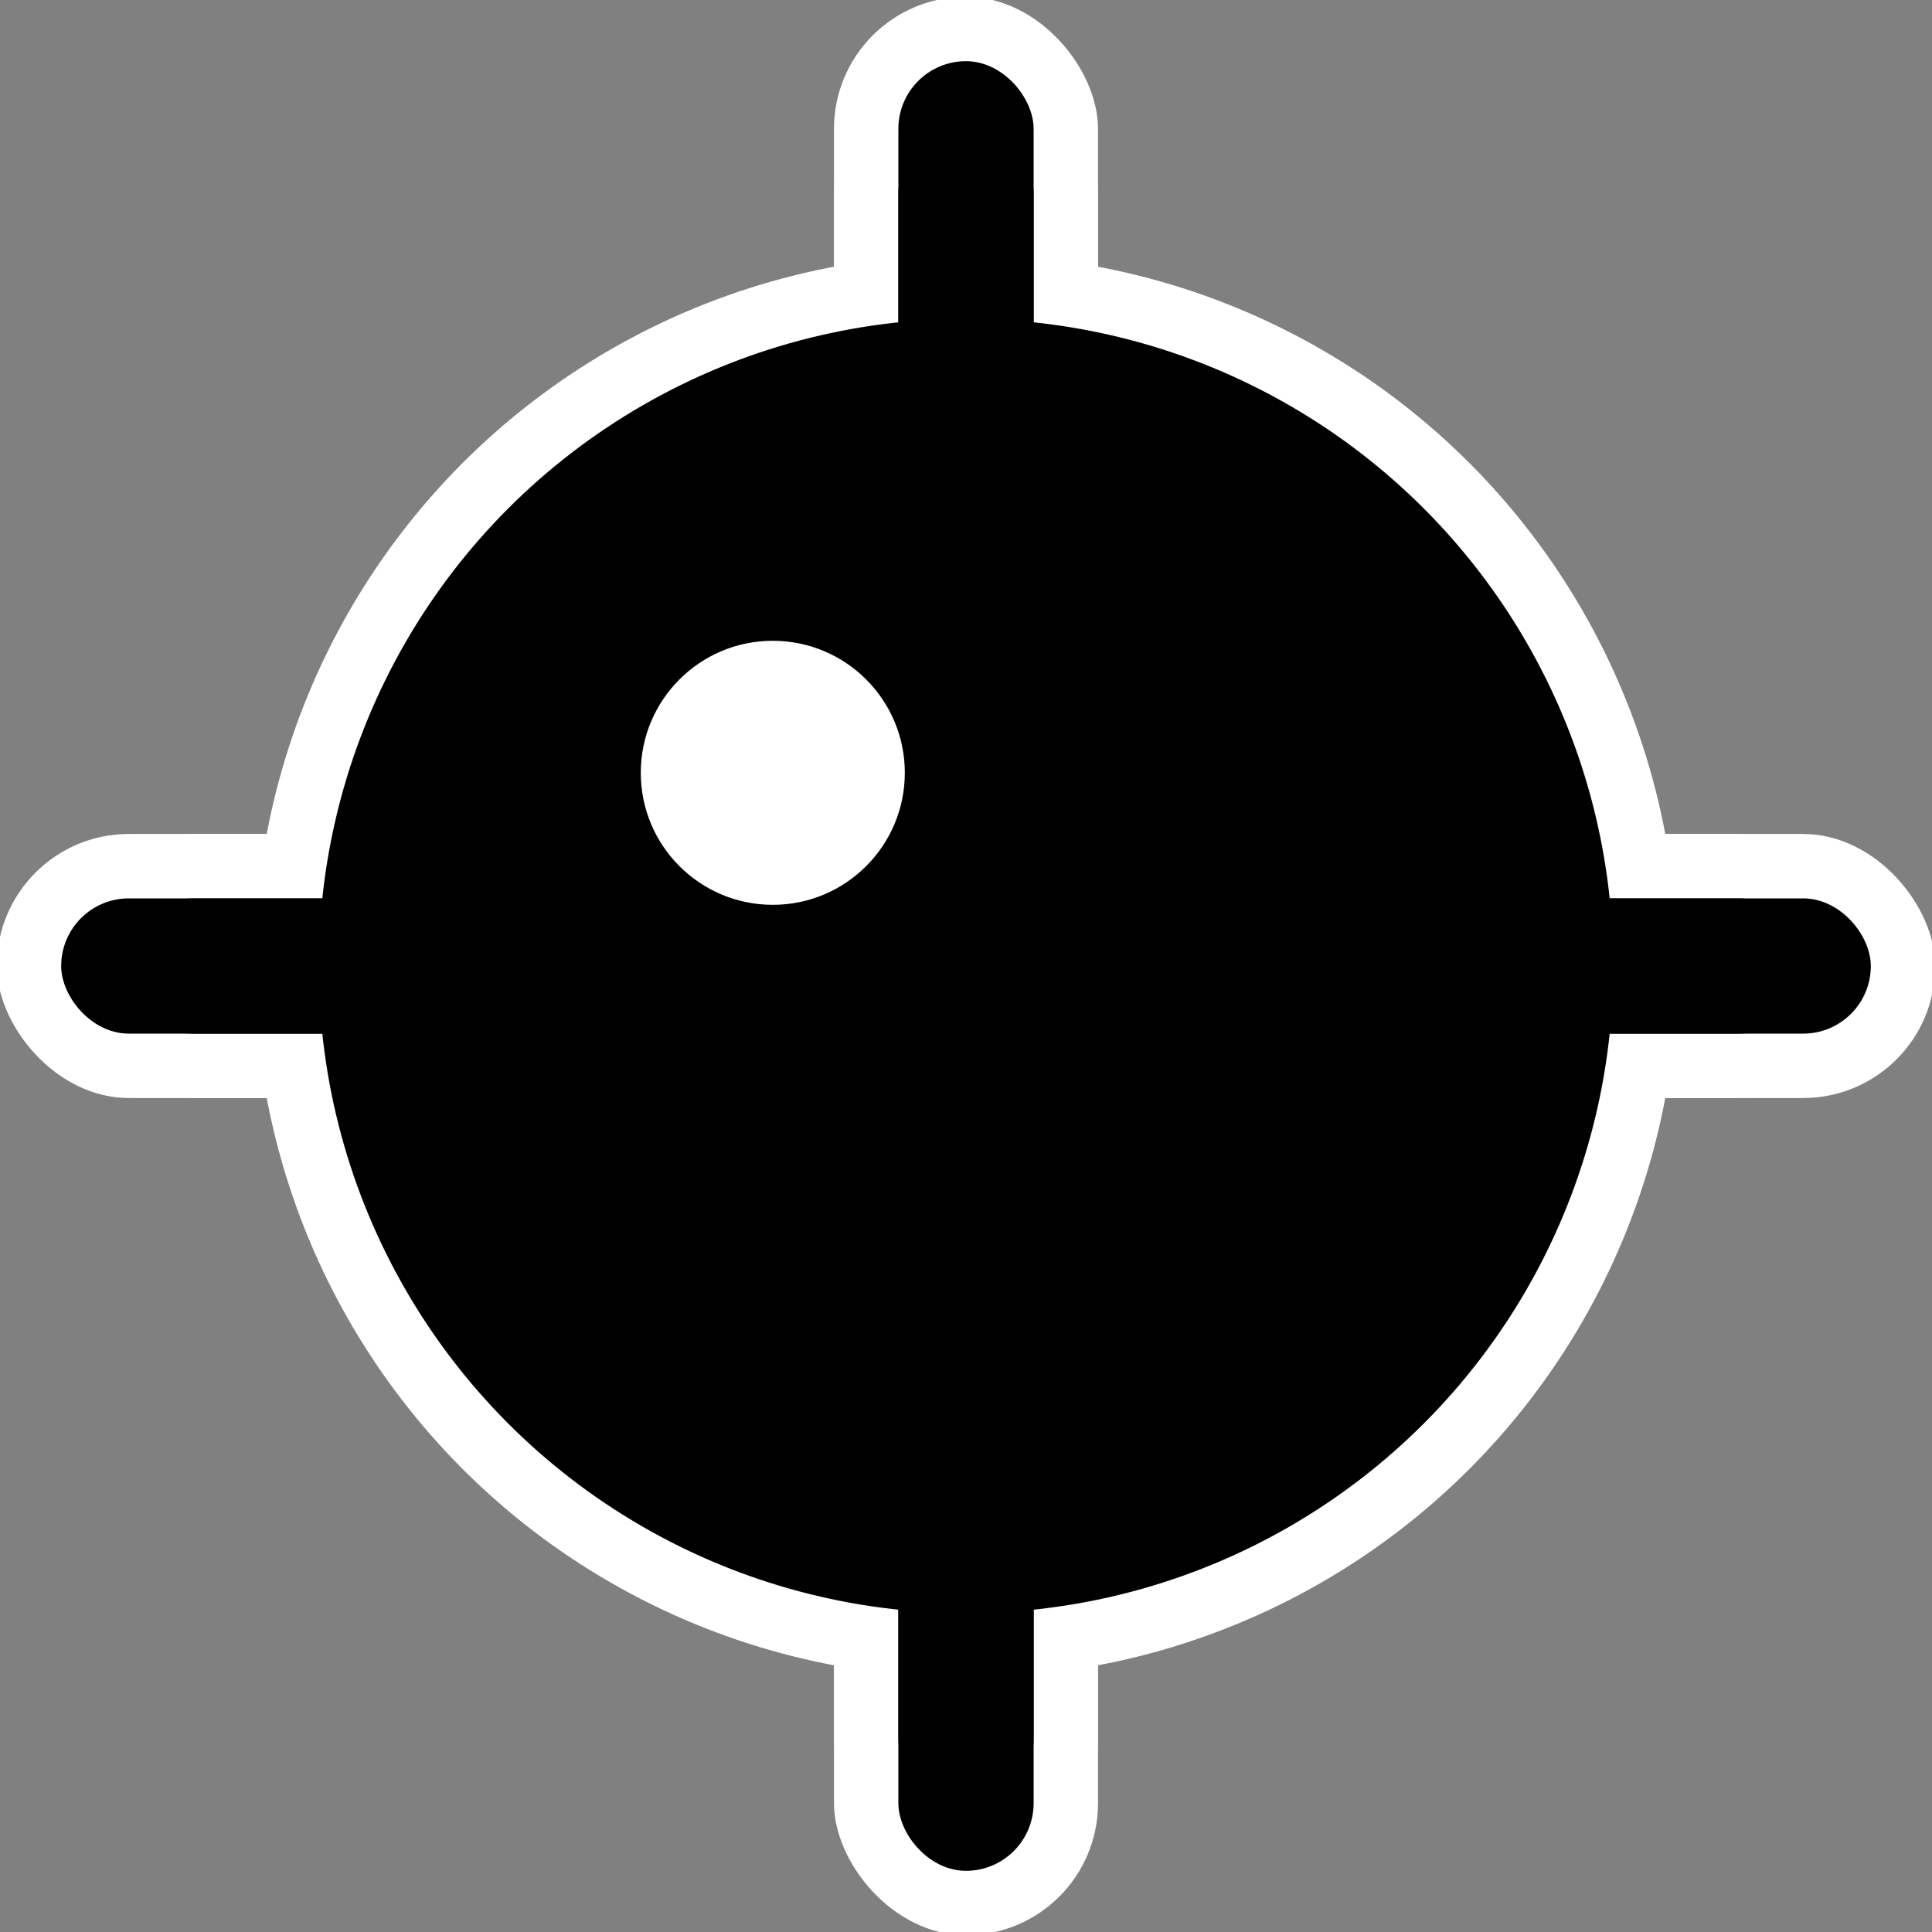 <svg xmlns="http://www.w3.org/2000/svg" height="300" width="300" viewBox="0 0 300 300">
	<rect x="0" y="0" width="300" height="300" fill="#808080" stroke="none"/>
	<title>mine</title>
	<g fill="#ffffff" stroke="#ffffff" stroke-width="1">
		<circle cx="150" cy="150" r="110" />
		<g>
			<rect x="0" y="130" width="300" height="40" rx="20" ry="20" />
			<rect x="130" y="0" width="40" height="300" rx="20" ry="20" />
		</g>
		<g style="transform-origin: center; transform: rotate(45deg);">
			<rect x="10" y="130" width="280" height="40" rx="20" ry="20" />
			<rect x="130" y="10" width="40" height="280" rx="20" ry="20" />
		</g>
	</g>
	<g fill="#000000" stroke="#000000" stroke-width="1">
		<circle cx="150" cy="150" r="100" />
		<g>
			<rect x="10" y="140" width="280" height="20" rx="10" ry="10" />
			<rect x="140" y="10" width="20" height="280" rx="10" ry="10" />
		</g>
		<g style="transform-origin: center; transform: rotate(45deg);">
			<rect x="20" y="140" width="260" height="20" rx="10" ry="10" />
			<rect x="140" y="20" width="20" height="260" rx="10" ry="10" />
		</g>
		<circle cx="120" cy="120" r="20" fill="#ffffff" stroke="#ffffff" />
	</g>
</svg>
